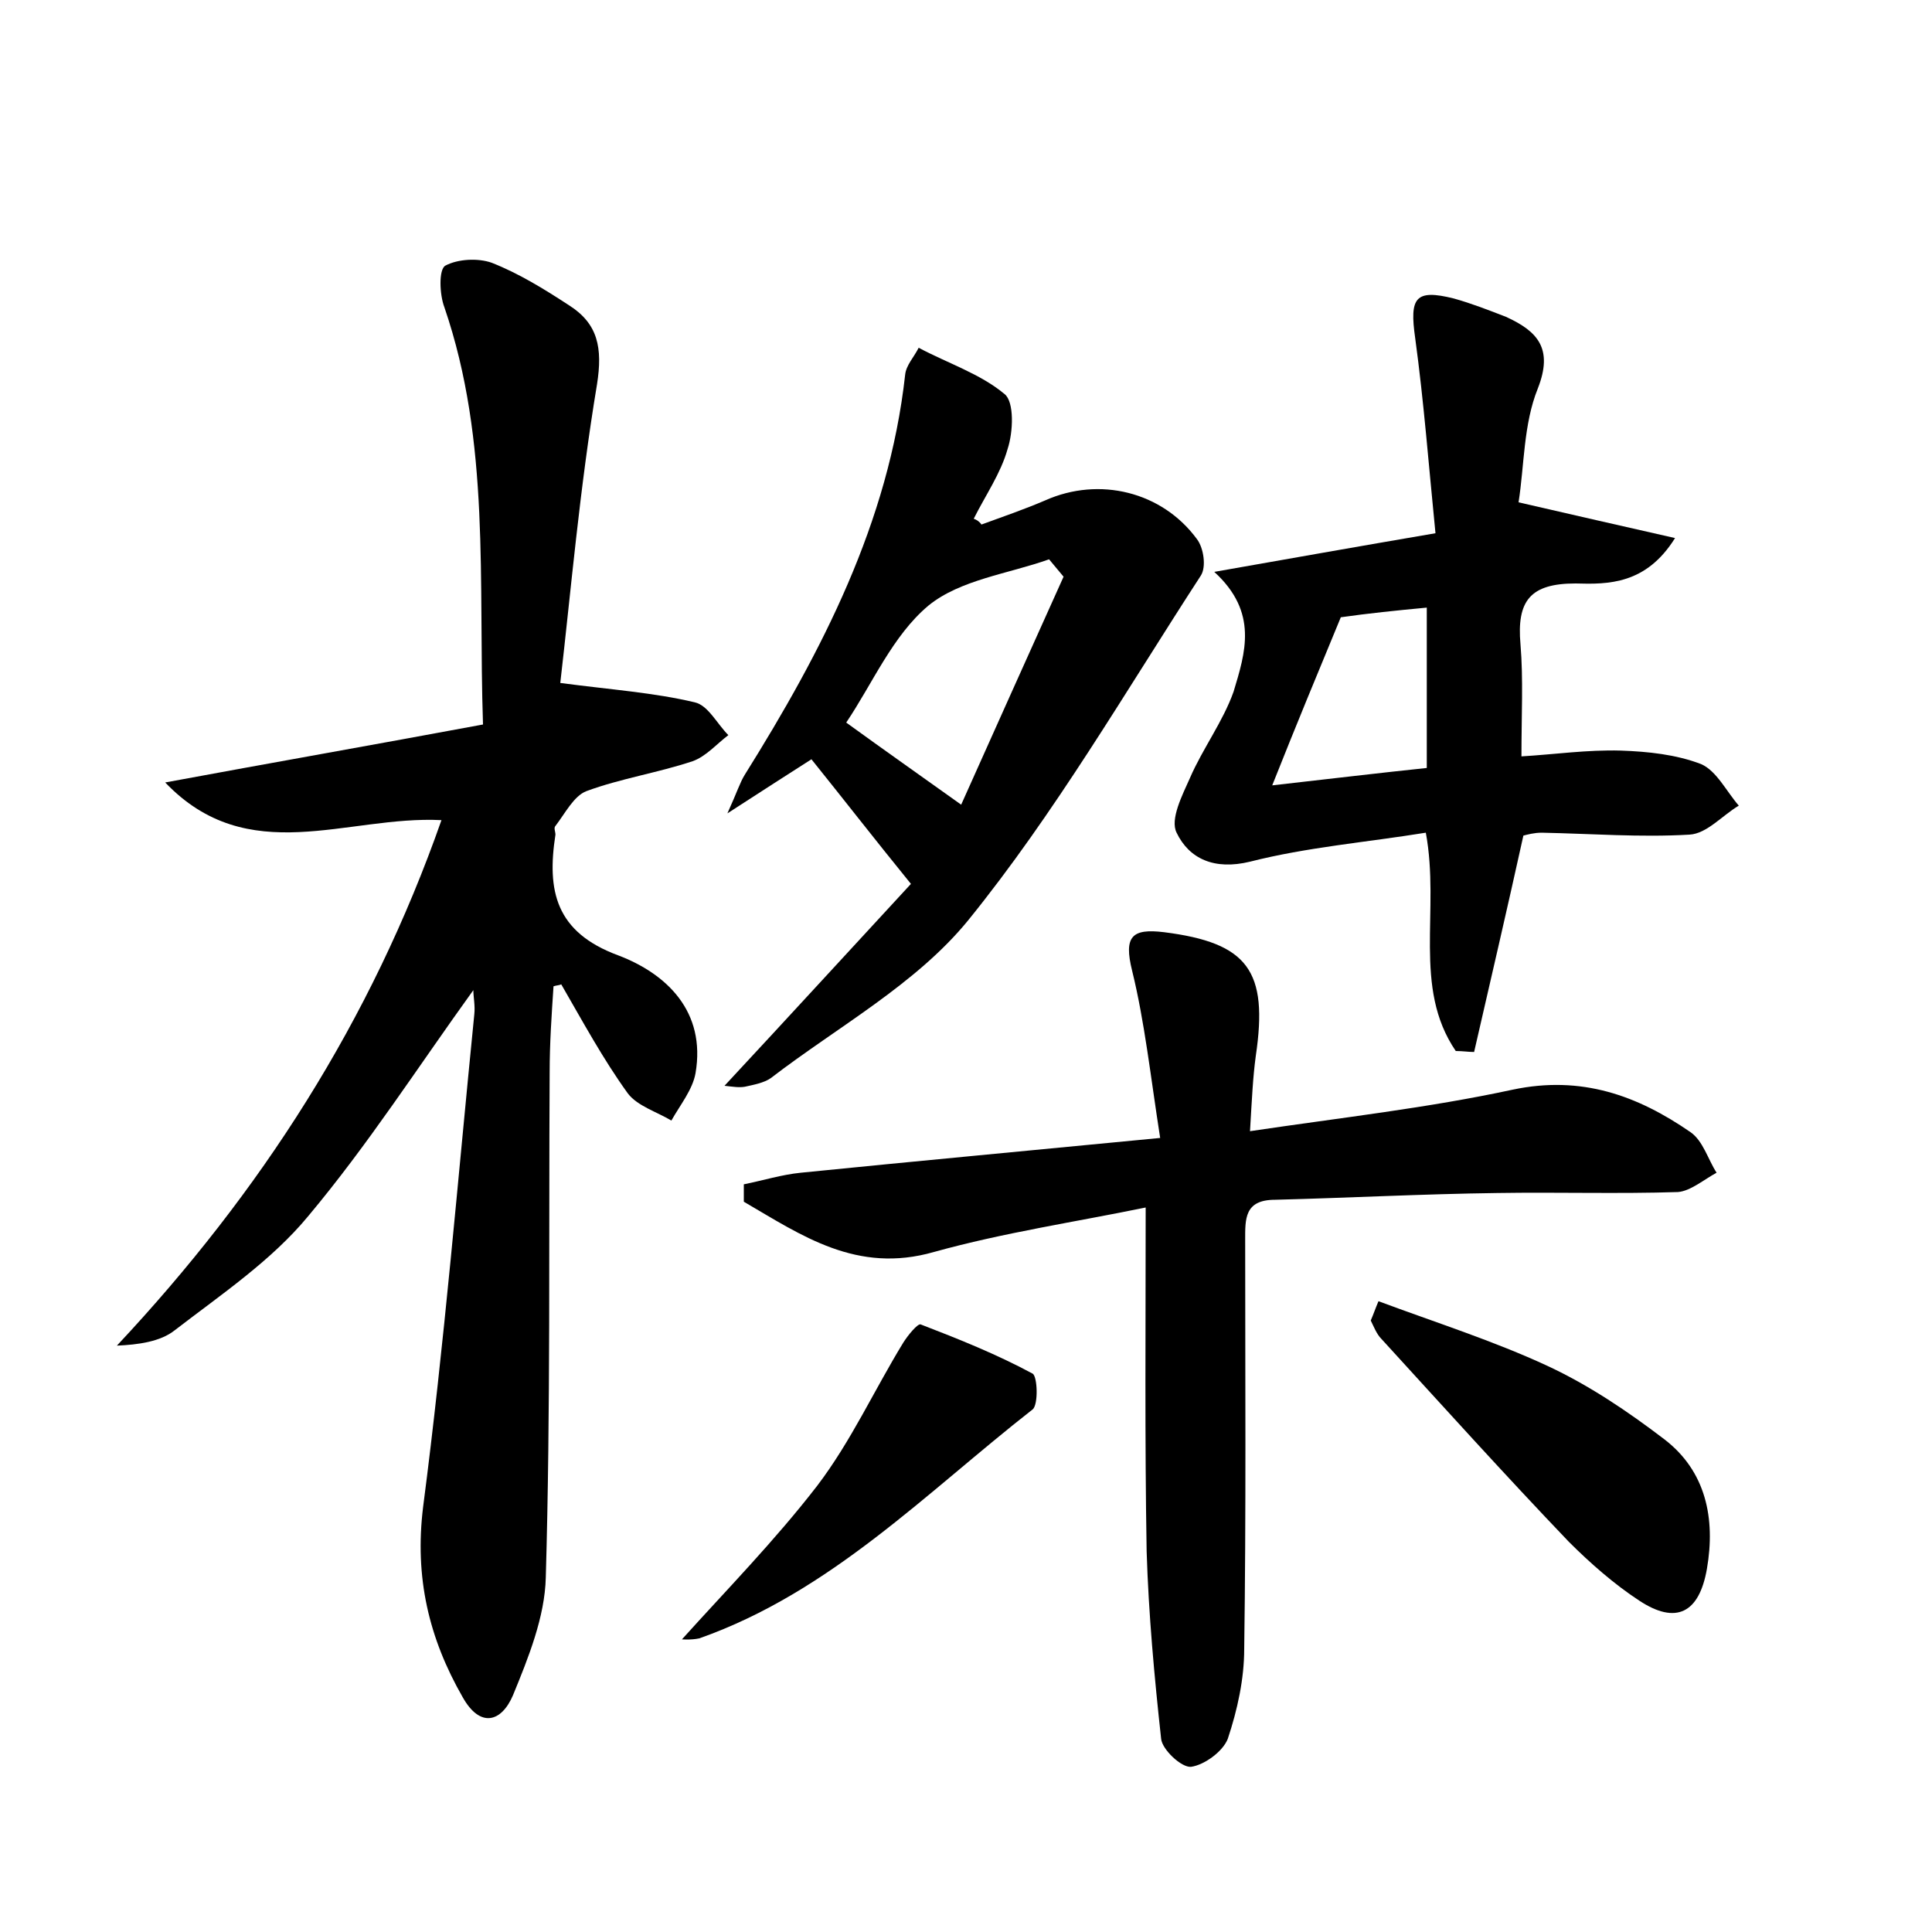 <?xml version="1.0" encoding="utf-8"?>
<!-- Generator: Adobe Illustrator 22.0.0, SVG Export Plug-In . SVG Version: 6.00 Build 0)  -->
<svg version="1.1" id="图层_1" xmlns="http://www.w3.org/2000/svg" xmlns:xlink="http://www.w3.org/1999/xlink" x="0px" y="0px"
	 viewBox="0 0 200 200" style="enable-background:new 0 0 200 200;" xml:space="preserve">
<style type="text/css">
	.st1{fill:#010000;}
	.st4{fill:#fbfafc;}
</style>
<g>
	
	<path d="M57.3,102.1c-0.2,3-0.4,5.9-0.4,8.9c-0.1,17.4,0.1,34.9-0.4,52.3c-0.1,4.1-1.8,8.3-3.4,12.2c-1.2,2.8-3.4,3.4-5.2,0.2
		c-3.5-6.1-5-12.4-4.1-19.7c2.2-16.9,3.6-34,5.3-51c0.1-0.9-0.1-1.8-0.1-2.5c-5.7,7.9-10.9,16-17.1,23.4c-3.8,4.6-9,8.1-13.8,11.8
		c-1.5,1.2-3.8,1.5-6,1.6c14.9-15.9,26.3-33.6,33.6-54.4c-9.8-0.5-20,5.1-28.6-3.9c10.8-2,21.6-3.9,32.9-6
		c-0.5-14.8,0.8-29.2-4-43.2c-0.5-1.3-0.6-3.9,0.1-4.3c1.3-0.7,3.4-0.8,4.8-0.3c2.8,1.1,5.4,2.7,8,4.4c3,1.9,3.5,4.4,2.9,8.2
		C60,50.6,59.1,61.2,58,70.7c5.3,0.7,9.7,1,13.9,2c1.4,0.3,2.3,2.2,3.5,3.4c-1.2,0.9-2.3,2.2-3.7,2.7c-3.6,1.2-7.5,1.8-11,3.1
		c-1.3,0.5-2.2,2.3-3.2,3.6c-0.2,0.2,0,0.6,0,0.9c-0.9,5.8,0,10.1,6.5,12.5c5,1.9,9.1,5.8,8,12.2c-0.3,1.7-1.6,3.3-2.5,4.9
		c-1.5-0.9-3.5-1.5-4.5-2.8c-2.6-3.6-4.7-7.5-6.9-11.3C57.9,102,57.6,102,57.3,102.1z"/>
	<path d="M120.1,117.8c-1-6.4-1.6-12-2.9-17.3c-0.9-3.6,0-4.4,3.3-4c8.7,1.1,10.8,4,9.5,12.8c-0.3,2.2-0.4,4.4-0.6,7.8
		c9.4-1.4,18.4-2.4,27.2-4.3c7.1-1.5,12.9,0.6,18.4,4.4c1.3,0.9,1.8,2.8,2.7,4.2c-1.3,0.7-2.7,1.9-4,2c-6.2,0.2-12.4,0-18.7,0.1
		c-7.7,0.1-15.3,0.5-23,0.7c-3.2,0-3.1,2-3.1,4.2c0,14.1,0.1,28.2-0.1,42.3c0,3.1-0.7,6.3-1.7,9.3c-0.5,1.3-2.4,2.7-3.8,2.9
		c-1,0.1-3-1.8-3.1-2.9c-0.7-6.4-1.3-12.9-1.5-19.4c-0.2-11.6-0.1-23.3-0.1-35.6c-7.3,1.5-14.7,2.6-21.9,4.6
		c-8,2.3-13.7-1.7-19.7-5.2c0-0.6,0-1.2,0-1.8c2-0.4,3.9-1,5.9-1.2C94.8,120.2,106.7,119.1,120.1,117.8z"/>
	<path d="M125.7,59.2c7.4-1.3,14.7-2.6,22.9-4c-0.7-7-1.2-13.6-2.1-20.2c-0.6-4.2,0-5.1,4-4.1c1.8,0.5,3.6,1.2,5.4,1.9
		c3.3,1.5,4.9,3.3,3.3,7.4c-1.5,3.7-1.4,8-2,11.8c5.6,1.3,10.5,2.4,16.2,3.7c-3,4.8-6.9,4.8-10.3,4.7c-4.7,0-6.1,1.8-5.7,6.3
		c0.3,3.6,0.1,7.3,0.1,11.6c3.4-0.2,6.8-0.7,10.3-0.6c2.8,0.1,5.7,0.4,8.3,1.4c1.6,0.7,2.6,2.8,3.9,4.3c-1.7,1-3.3,2.9-5.1,3
		c-5.1,0.3-10.2-0.1-15.3-0.2c-0.8,0-1.5,0.2-1.9,0.3c-1.7,7.7-3.4,15-5.1,22.4c-0.6,0-1.2-0.1-1.9-0.1c-4.5-6.6-1.6-14.5-3.1-22.6
		c-6.2,1-12.3,1.5-18.2,3c-3.7,0.9-6.3-0.3-7.6-3c-0.7-1.4,0.6-3.9,1.4-5.7c1.3-3,3.4-5.8,4.5-8.9C128.9,67.6,130.3,63.4,125.7,59.2
		z M138.8,63.9c-2.4,5.8-4.6,11.1-7.1,17.4c6.2-0.7,11.2-1.3,16-1.8c0-5.9,0-11.2,0-16.6C144.5,63.2,141.6,63.5,138.8,63.9z"/>
	<path d="M101.6,54.3c2.2-0.8,4.5-1.6,6.6-2.5c5.6-2.5,12.1-0.9,15.7,4c0.7,0.9,1,2.9,0.4,3.8c-7.8,12-15.1,24.6-24.1,35.7
		c-5.4,6.6-13.5,11-20.4,16.3c-0.7,0.5-1.8,0.7-2.7,0.9c-0.6,0.1-1.2,0-2.1-0.1c6.7-7.2,13.2-14.3,19.3-20.9
		c-3.9-4.8-7-8.8-10.3-12.9c-2.5,1.6-5,3.2-8.7,5.6c1-2.2,1.3-3.2,1.8-4c8-12.8,14.9-26.1,16.6-41.4c0.1-1,0.9-1.8,1.4-2.8
		c3,1.6,6.4,2.7,8.9,4.8c1,0.8,0.9,3.9,0.3,5.7c-0.7,2.5-2.3,4.8-3.5,7.2C101.1,53.8,101.4,54,101.6,54.3z M87.6,74.8
		c4,2.9,7.7,5.5,11.9,8.5c3.4-7.6,7-15.6,10.6-23.6c-0.5-0.6-1-1.2-1.5-1.8c-4.2,1.5-9.2,2.1-12.5,4.8
		C92.4,65.8,90.3,70.8,87.6,74.8z"/>
	<path d="M142.7,134.7c5.9,2.2,11.9,4.1,17.5,6.7c4.3,2,8.3,4.7,12.1,7.6c4.3,3.3,5.3,8.2,4.4,13.4c-0.8,4.6-3.2,5.8-7,3.3
		c-2.6-1.7-5.1-3.9-7.3-6.1c-6.6-6.9-13-14-19.4-21c-0.5-0.5-0.8-1.3-1.1-1.9C142.2,136,142.4,135.4,142.7,134.7z"/>
	<path d="M70.6,169.7c4.5-5,9.6-10.2,14-15.9c3.5-4.6,5.9-9.9,8.9-14.8c0.5-0.8,1.5-2,1.8-1.9c3.9,1.5,7.9,3.1,11.6,5.1
		c0.5,0.3,0.6,3.2,0,3.7c-11,8.6-20.9,18.9-34.5,23.7C71.5,169.8,70.4,169.7,70.6,169.7z"/>
	
	
</g>
</svg>
